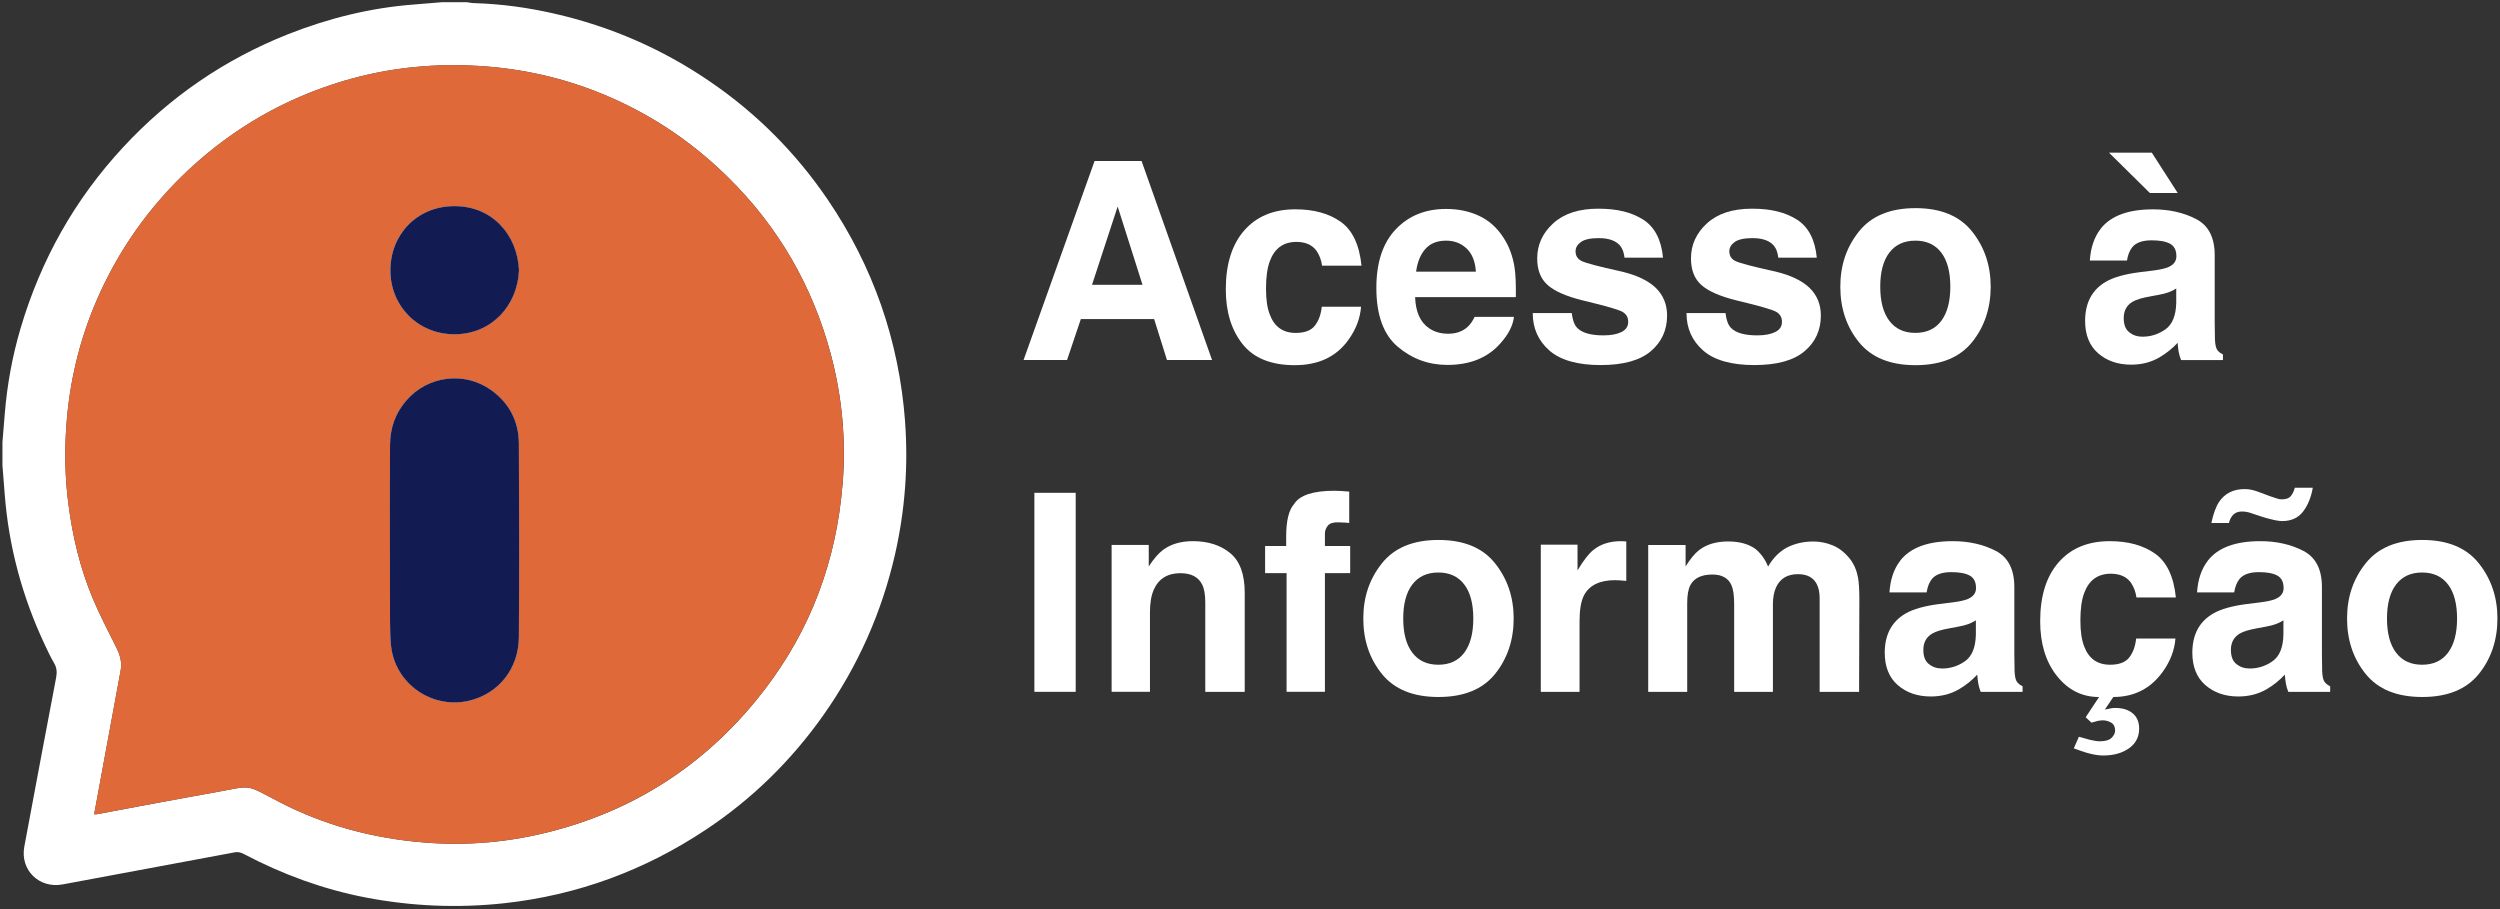<svg width="682" height="248" viewBox="0 0 682 248" fill="none" xmlns="http://www.w3.org/2000/svg">
<rect x="0" y="0" width="682" height="248" fill="#333333" stroke="none"/>
<path d="M246.91 115.02C245.25 92.9 238.19 72.64 225.69 54.29C217.05 41.63 206.36 30.9 193.67 22.24C180.73 13.38 166.54 7.21 151.23 3.72C144 2.06 136.71 1.07 129.31 0.85C128.63 0.85 127.99 0.68 127.34 0.6H120.61C118.08 0.8 115.57 1.02 113.04 1.22C101.11 2.12 89.65 4.96 78.54 9.35C61.23 16.22 46.23 26.52 33.57 40.19C20.34 54.46 11.11 70.95 5.6 89.61C3.38 97.15 1.97 104.83 1.32 112.66C1.09 115.31 0.87 117.92 0.67 120.57V126.99C0.87 129.61 1.06 132.25 1.29 134.87C2.39 149.14 6.07 162.73 12.12 175.67C12.96 177.42 13.75 179.22 14.74 180.85C15.5 182.14 15.58 183.35 15.33 184.76C12.4 200.15 9.5 215.57 6.63 230.97C5.45 237.36 10.68 242.45 17.07 241.27C32.77 238.32 48.48 235.39 64.18 232.49C64.94 232.35 65.9 232.6 66.57 233C77.09 238.54 88.15 242.6 99.83 244.85C112.32 247.24 124.88 247.78 137.57 246.4C157.55 244.2 175.87 237.45 192.56 226.34C205.2 217.95 215.89 207.46 224.67 195.02C234.04 181.71 240.54 167.08 244.17 151.2C246.87 139.3 247.8 127.22 246.9 115.04L246.91 115.02ZM229.85 132.16C228.16 152.96 221.18 171.81 208.43 188.33C193.71 207.44 174.69 220.33 151.3 226.57C139.54 229.72 127.55 230.85 115.39 229.81C101.66 228.66 88.54 225.17 76.25 218.81C66.54 213.77 69.19 214.28 58.47 216.19C47.72 218.1 36.97 220.16 26.22 222.16C26.14 222.19 26.02 222.13 25.69 222.1C26.45 217.91 27.21 213.83 27.97 209.75C29.63 200.8 31.29 191.85 32.92 182.88C33.34 180.63 32.72 178.57 31.71 176.58C29.54 172.25 27.29 167.94 25.41 163.49C21.86 155.1 19.78 146.3 18.63 137.26C17.73 130.25 17.59 123.22 18.1 116.21C18.92 104.36 21.62 92.97 26.32 82.05C32.2 68.4 40.62 56.47 51.48 46.31C63.75 34.86 77.9 26.78 93.94 22.02C105.22 18.7 116.76 17.38 128.53 17.88C140.12 18.36 151.35 20.61 162.19 24.78C175.95 30.1 188.02 37.95 198.52 48.28C212.31 61.82 221.62 77.94 226.63 96.57C229.75 108.22 230.85 120.12 229.87 132.17L229.85 132.16Z" fill="white"/>
<path d="M226.62 96.56C221.61 77.93 212.3 61.81 198.51 48.27C188.01 37.94 175.94 30.09 162.18 24.77C151.35 20.61 140.12 18.35 128.52 17.87C116.76 17.36 105.22 18.69 93.93 22.01C77.89 26.77 63.73 34.84 51.47 46.3C40.61 56.46 32.19 68.39 26.31 82.04C21.61 92.96 18.91 104.36 18.09 116.2C17.58 123.21 17.72 130.24 18.62 137.25C19.77 146.28 21.86 155.09 25.4 163.48C27.29 167.93 29.54 172.23 31.7 176.57C32.71 178.57 33.33 180.62 32.91 182.87C31.28 191.85 29.62 200.8 27.96 209.74C27.2 213.82 26.44 217.9 25.68 222.09C26.02 222.12 26.13 222.17 26.21 222.15C36.96 220.15 47.71 218.1 58.46 216.18C69.18 214.27 66.54 213.76 76.24 218.8C88.54 225.16 101.65 228.65 115.38 229.8C127.54 230.84 139.52 229.72 151.29 226.56C174.68 220.31 193.7 207.42 208.42 188.32C221.17 171.8 228.15 152.95 229.84 132.15C230.83 120.11 229.73 108.2 226.6 96.55L226.62 96.56ZM123.99 56.23C134.23 56.23 141.13 63.97 141.58 73.71C141.19 83.39 134.07 91.19 123.99 91.19C113.91 91.19 106.46 83.39 106.49 73.71C106.52 63.97 113.75 56.23 123.99 56.23ZM141.55 173.81C141.49 182.45 135.98 189.34 127.79 191.2C117.88 193.42 107.87 186.67 106.68 176.26C106.46 174.09 106.4 171.9 106.4 169.7C106.37 162.27 106.37 154.81 106.37 147.38C106.37 138.71 106.34 130.05 106.4 121.38C106.43 116.79 107.83 112.71 110.9 109.2C116.75 102.47 126.74 101.24 133.98 106.41C138.96 109.98 141.52 114.96 141.55 121.02C141.64 138.61 141.66 156.22 141.55 173.81Z" fill="#DF6939"/>
<path d="M106.48 73.71C106.51 63.97 113.74 56.23 123.98 56.23C134.22 56.23 141.12 63.97 141.57 73.71C141.18 83.39 134.06 91.19 123.98 91.19C113.9 91.19 106.45 83.39 106.48 73.71Z" fill="white"/>
<path d="M141.55 173.81C141.49 182.45 135.98 189.34 127.79 191.2C117.88 193.42 107.87 186.67 106.68 176.26C106.46 174.09 106.4 171.9 106.4 169.7C106.37 162.27 106.37 154.81 106.37 147.38C106.37 138.71 106.34 130.05 106.4 121.38C106.43 116.79 107.83 112.71 110.9 109.2C116.75 102.47 126.74 101.24 133.98 106.41C138.96 109.98 141.52 114.96 141.55 121.02C141.64 138.61 141.66 156.22 141.55 173.81Z" fill="white"/>
<path d="M141.55 173.81C141.49 182.45 135.98 189.34 127.79 191.2C117.88 193.42 107.87 186.67 106.68 176.26C106.46 174.09 106.4 171.9 106.4 169.7C106.37 162.27 106.37 154.81 106.37 147.38C106.37 138.71 106.34 130.05 106.4 121.38C106.43 116.79 107.83 112.71 110.9 109.2C116.75 102.47 126.74 101.24 133.98 106.41C138.96 109.98 141.52 114.96 141.55 121.02C141.64 138.61 141.66 156.22 141.55 173.81Z" fill="#131B53"/>
<path d="M141.58 73.71C141.19 83.39 134.07 91.19 123.99 91.19C113.91 91.19 106.46 83.39 106.49 73.71C106.52 63.97 113.75 56.23 123.99 56.23C134.23 56.23 141.13 63.97 141.58 73.71Z" fill="#131B53"/>
<path d="M314.849 87.05H294.849L291.089 98.21H279.229L298.599 43.92H311.419L330.649 98.21H318.349L314.849 87.05ZM311.679 77.7L304.899 56.34L297.899 77.7H311.679Z" fill="white"/>
<path d="M371.419 72.47H360.659C360.459 70.97 359.959 69.62 359.149 68.42C357.969 66.8 356.139 65.99 353.659 65.99C350.119 65.99 347.699 67.75 346.399 71.26C345.709 73.13 345.369 75.61 345.369 78.7C345.369 81.79 345.709 84.02 346.399 85.81C347.649 89.15 350.009 90.82 353.469 90.82C355.929 90.82 357.669 90.16 358.699 88.83C359.729 87.5 360.359 85.79 360.579 83.67H371.299C371.049 86.86 369.899 89.88 367.839 92.73C364.549 97.32 359.679 99.62 353.219 99.62C346.759 99.62 342.009 97.7 338.969 93.87C335.929 90.04 334.399 85.07 334.399 78.95C334.399 72.05 336.079 66.68 339.449 62.85C342.809 59.02 347.459 57.1 353.369 57.1C358.399 57.1 362.519 58.23 365.729 60.49C368.929 62.75 370.829 66.74 371.419 72.46V72.47Z" fill="white"/>
<path d="M413.01 86.43C412.74 88.81 411.5 91.23 409.29 93.69C405.85 97.59 401.04 99.55 394.85 99.55C389.74 99.55 385.24 97.91 381.33 94.61C377.43 91.32 375.47 85.97 375.47 78.55C375.47 71.6 377.23 66.27 380.76 62.56C384.28 58.85 388.86 57 394.48 57C397.82 57 400.83 57.63 403.5 58.88C406.18 60.13 408.39 62.11 410.13 64.81C411.7 67.19 412.72 69.95 413.19 73.1C413.46 74.94 413.57 77.59 413.52 81.06H386.04C386.19 85.09 387.45 87.91 389.83 89.53C391.28 90.54 393.02 91.04 395.06 91.04C397.22 91.04 398.98 90.43 400.33 89.2C401.07 88.54 401.72 87.62 402.28 86.44H413L413.01 86.43ZM402.62 74.12C402.45 71.35 401.61 69.24 400.1 67.8C398.59 66.36 396.72 65.65 394.48 65.65C392.05 65.65 390.16 66.41 388.83 67.93C387.49 69.45 386.65 71.52 386.31 74.12H402.63H402.62Z" fill="white"/>
<path d="M448.26 59.91C451.4 61.92 453.21 65.39 453.67 70.3H443.17C443.02 68.95 442.64 67.88 442.03 67.1C440.88 65.68 438.91 64.96 436.14 64.96C433.86 64.96 432.23 65.32 431.26 66.03C430.29 66.74 429.81 67.58 429.81 68.53C429.81 69.73 430.33 70.61 431.36 71.15C432.39 71.72 436.04 72.69 442.3 74.06C446.47 75.04 449.61 76.53 451.69 78.52C453.75 80.53 454.78 83.05 454.78 86.07C454.78 90.05 453.3 93.3 450.34 95.81C447.38 98.33 442.81 99.59 436.62 99.59C430.43 99.59 425.65 98.26 422.64 95.59C419.63 92.93 418.13 89.53 418.13 85.41H428.77C428.99 87.28 429.47 88.6 430.21 89.39C431.51 90.79 433.92 91.49 437.43 91.49C439.49 91.49 441.13 91.18 442.35 90.57C443.57 89.96 444.17 89.04 444.17 87.81C444.17 86.58 443.68 85.74 442.7 85.12C441.72 84.51 438.07 83.45 431.76 81.95C427.22 80.82 424.01 79.41 422.15 77.71C420.28 76.04 419.35 73.63 419.35 70.49C419.35 66.78 420.8 63.6 423.71 60.93C426.62 58.27 430.71 56.93 435.99 56.93C441.27 56.93 445.09 57.92 448.26 59.91Z" fill="white"/>
<path d="M490.209 59.91C493.349 61.92 495.159 65.39 495.619 70.3H485.119C484.969 68.95 484.589 67.88 483.979 67.1C482.829 65.68 480.859 64.96 478.089 64.96C475.809 64.96 474.179 65.32 473.209 66.03C472.239 66.74 471.759 67.58 471.759 68.53C471.759 69.73 472.279 70.61 473.309 71.15C474.339 71.72 477.989 72.69 484.249 74.06C488.419 75.04 491.559 76.53 493.639 78.52C495.699 80.53 496.729 83.05 496.729 86.07C496.729 90.05 495.249 93.3 492.289 95.81C489.329 98.33 484.759 99.59 478.569 99.59C472.379 99.59 467.599 98.26 464.589 95.59C461.579 92.93 460.079 89.53 460.079 85.41H470.719C470.939 87.28 471.419 88.6 472.159 89.39C473.459 90.79 475.869 91.49 479.379 91.49C481.439 91.49 483.079 91.18 484.299 90.57C485.519 89.96 486.119 89.04 486.119 87.81C486.119 86.58 485.629 85.74 484.649 85.12C483.669 84.51 480.019 83.45 473.709 81.95C469.169 80.82 465.959 79.41 464.099 77.71C462.229 76.04 461.299 73.63 461.299 70.49C461.299 66.78 462.749 63.6 465.659 60.93C468.569 58.27 472.659 56.93 477.939 56.93C483.219 56.93 487.039 57.92 490.209 59.91Z" fill="white"/>
<path d="M537.979 63.15C541.369 67.4 543.059 72.42 543.059 78.22C543.059 84.02 541.369 89.15 537.979 93.34C534.589 97.53 529.449 99.62 522.549 99.62C515.649 99.62 510.509 97.53 507.119 93.34C503.729 89.15 502.039 84.11 502.039 78.22C502.039 72.33 503.729 67.4 507.119 63.15C510.509 58.9 515.649 56.78 522.549 56.78C529.449 56.78 534.589 58.9 537.979 63.15ZM522.509 65.65C519.439 65.65 517.079 66.74 515.419 68.91C513.759 71.08 512.929 74.18 512.929 78.21C512.929 82.24 513.759 85.34 515.419 87.53C517.079 89.72 519.439 90.81 522.509 90.81C525.579 90.81 527.939 89.72 529.579 87.53C531.219 85.34 532.049 82.24 532.049 78.21C532.049 74.18 531.229 71.08 529.579 68.91C527.929 66.74 525.579 65.65 522.509 65.65Z" fill="white"/>
<path d="M573.049 62.41C575.819 58.87 580.589 57.11 587.339 57.11C591.739 57.11 595.639 57.98 599.049 59.73C602.459 61.47 604.169 64.76 604.169 69.6V88.02C604.169 89.3 604.189 90.84 604.239 92.66C604.309 94.04 604.519 94.97 604.869 95.46C605.209 95.95 605.729 96.36 606.419 96.68V98.23H594.999C594.679 97.42 594.459 96.66 594.339 95.95C594.219 95.24 594.119 94.43 594.049 93.52C592.599 95.09 590.929 96.43 589.039 97.53C586.779 98.83 584.229 99.48 581.379 99.48C577.749 99.48 574.739 98.44 572.369 96.37C569.999 94.3 568.819 91.36 568.819 87.55C568.819 82.61 570.719 79.04 574.529 76.83C576.619 75.63 579.689 74.77 583.739 74.25L587.309 73.81C589.249 73.56 590.639 73.26 591.469 72.89C592.969 72.25 593.719 71.26 593.719 69.91C593.719 68.27 593.149 67.13 592.009 66.5C590.869 65.87 589.189 65.56 586.979 65.56C584.499 65.56 582.739 66.17 581.709 67.4C580.969 68.31 580.479 69.54 580.239 71.08H570.109C570.329 67.57 571.309 64.68 573.059 62.42L573.049 62.41ZM575.329 41.64H587.009L594.079 52.65H586.489L575.329 41.64ZM580.859 90.63C581.839 91.44 583.049 91.85 584.469 91.85C586.729 91.85 588.809 91.19 590.709 89.86C592.609 88.53 593.599 86.12 593.679 82.6V78.7C593.019 79.12 592.349 79.46 591.669 79.71C590.989 79.97 590.069 80.21 588.889 80.43L586.529 80.87C584.319 81.26 582.739 81.74 581.779 82.31C580.159 83.27 579.349 84.75 579.349 86.77C579.349 88.56 579.849 89.85 580.859 90.64V90.63Z" fill="white"/>
<path d="M282.18 134.44H293.45V188.73H282.18V134.44Z" fill="white"/>
<path d="M322.069 156.36C318.509 156.36 316.069 157.87 314.739 160.89C314.049 162.49 313.709 164.52 313.709 167V188.73H303.249V148.66H313.379V154.52C314.729 152.46 316.009 150.97 317.209 150.06C319.369 148.44 322.109 147.63 325.419 147.63C329.569 147.63 332.959 148.72 335.599 150.89C338.239 153.06 339.559 156.67 339.559 161.7V188.74H328.799V164.32C328.799 162.21 328.519 160.59 327.949 159.46C326.919 157.4 324.949 156.37 322.059 156.37L322.069 156.36Z" fill="white"/>
<path d="M368.069 134.11V142.66C367.479 142.59 366.489 142.53 365.099 142.49C363.709 142.45 362.749 142.76 362.229 143.41C361.699 144.06 361.439 144.78 361.439 145.56V148.95H368.329V156.35H361.439V188.73H350.979V156.35H345.119V148.95H350.869V146.37C350.869 142.07 351.589 139.11 353.039 137.49C354.559 135.08 358.229 133.88 364.049 133.88C364.709 133.88 365.309 133.9 365.849 133.94C366.389 133.98 367.129 134.03 368.059 134.11H368.069Z" fill="white"/>
<path d="M407.849 153.67C411.239 157.92 412.929 162.94 412.929 168.74C412.929 174.54 411.239 179.67 407.849 183.86C404.459 188.05 399.319 190.14 392.419 190.14C385.519 190.14 380.379 188.05 376.989 183.86C373.599 179.67 371.909 174.63 371.909 168.74C371.909 162.85 373.599 157.92 376.989 153.67C380.379 149.42 385.519 147.3 392.419 147.3C399.319 147.3 404.459 149.42 407.849 153.67ZM392.379 156.18C389.309 156.18 386.949 157.27 385.289 159.44C383.629 161.61 382.799 164.71 382.799 168.74C382.799 172.77 383.629 175.87 385.289 178.06C386.949 180.25 389.309 181.34 392.379 181.34C395.449 181.34 397.809 180.25 399.449 178.06C401.089 175.87 401.919 172.77 401.919 168.74C401.919 164.71 401.099 161.61 399.449 159.44C397.799 157.27 395.449 156.18 392.379 156.18Z" fill="white"/>
<path d="M440.629 158.27C436.409 158.27 433.569 159.65 432.119 162.4C431.309 163.95 430.899 166.33 430.899 169.55V188.74H420.329V148.59H430.349V155.59C431.969 152.91 433.379 151.08 434.589 150.1C436.549 148.46 439.109 147.63 442.249 147.63C442.449 147.63 442.609 147.63 442.749 147.65C442.879 147.66 443.189 147.68 443.649 147.71V158.47C442.989 158.4 442.399 158.35 441.879 158.32C441.359 158.3 440.949 158.28 440.629 158.28V158.27Z" fill="white"/>
<path d="M472.35 159.64C471.47 157.7 469.73 156.73 467.16 156.73C464.16 156.73 462.15 157.7 461.12 159.64C460.55 160.74 460.27 162.39 460.27 164.58V188.74H449.63V148.67H459.83V154.53C461.13 152.44 462.36 150.96 463.51 150.07C465.55 148.5 468.19 147.71 471.43 147.71C474.5 147.71 476.98 148.39 478.87 149.74C480.39 150.99 481.55 152.6 482.33 154.57C483.7 152.21 485.41 150.48 487.45 149.38C489.61 148.28 492.02 147.72 494.67 147.72C496.44 147.72 498.18 148.06 499.9 148.75C501.62 149.44 503.18 150.64 504.58 152.36C505.71 153.76 506.47 155.48 506.86 157.52C507.11 158.87 507.23 160.85 507.23 163.45L507.16 188.75H496.4V163.19C496.4 161.67 496.15 160.42 495.66 159.43C494.73 157.56 493.01 156.63 490.5 156.63C487.6 156.63 485.6 157.83 484.5 160.24C483.93 161.52 483.65 163.05 483.65 164.84V188.74H473.08V164.84C473.08 162.46 472.83 160.73 472.34 159.65L472.35 159.64Z" fill="white"/>
<path d="M518.389 152.93C521.159 149.39 525.929 147.63 532.679 147.63C537.079 147.63 540.979 148.5 544.389 150.25C547.799 151.99 549.509 155.28 549.509 160.12V178.54C549.509 179.82 549.529 181.36 549.579 183.18C549.649 184.56 549.859 185.49 550.209 185.98C550.549 186.47 551.069 186.88 551.759 187.2V188.75H540.339C540.019 187.94 539.799 187.18 539.679 186.47C539.559 185.76 539.459 184.95 539.389 184.04C537.939 185.61 536.269 186.95 534.379 188.05C532.119 189.35 529.569 190 526.719 190C523.089 190 520.079 188.96 517.709 186.89C515.339 184.82 514.159 181.88 514.159 178.07C514.159 173.13 516.059 169.56 519.869 167.35C521.959 166.15 525.029 165.29 529.079 164.77L532.649 164.33C534.589 164.08 535.979 163.78 536.809 163.41C538.309 162.77 539.059 161.78 539.059 160.43C539.059 158.79 538.489 157.65 537.349 157.02C536.209 156.39 534.529 156.08 532.319 156.08C529.839 156.08 528.079 156.69 527.049 157.92C526.309 158.83 525.819 160.06 525.579 161.6H515.449C515.669 158.09 516.649 155.2 518.399 152.94L518.389 152.93ZM526.199 181.15C527.179 181.96 528.389 182.37 529.809 182.37C532.069 182.37 534.149 181.71 536.049 180.38C537.949 179.05 538.939 176.64 539.019 173.12V169.22C538.359 169.64 537.689 169.98 537.009 170.23C536.329 170.49 535.409 170.73 534.229 170.95L531.869 171.39C529.659 171.78 528.079 172.26 527.119 172.83C525.499 173.79 524.689 175.27 524.689 177.29C524.689 179.08 525.189 180.37 526.199 181.16V181.15Z" fill="white"/>
<path d="M572.87 202.22C574.34 202.22 575.4 201.91 576.04 201.28C576.68 200.65 577 200 577 199.31C577 198.28 576.64 197.55 575.93 197.14C575.22 196.72 574.46 196.51 573.65 196.51C573.18 196.51 572.7 196.57 572.21 196.68C571.72 196.79 571.17 196.94 570.55 197.14L568.97 195.67L572.62 190.15C568 190.15 564.17 188.23 561.13 184.4C558.09 180.57 556.56 175.6 556.56 169.48C556.56 162.58 558.24 157.21 561.61 153.38C564.97 149.55 569.62 147.63 575.53 147.63C580.56 147.63 584.68 148.76 587.89 151.02C591.09 153.28 592.99 157.27 593.58 162.99H582.82C582.62 161.49 582.12 160.14 581.31 158.94C580.13 157.32 578.3 156.51 575.82 156.51C572.28 156.51 569.86 158.27 568.56 161.78C567.87 163.65 567.53 166.13 567.53 169.22C567.53 172.31 567.87 174.54 568.56 176.33C569.81 179.67 572.17 181.34 575.63 181.34C578.09 181.34 579.83 180.68 580.86 179.35C581.89 178.02 582.52 176.31 582.74 174.19H593.46C593.21 177.38 592.06 180.4 590 183.25C586.71 187.84 582.22 190.14 576.52 190.14L574.2 193.57C575.01 193.4 575.59 193.28 575.93 193.22C576.27 193.16 576.64 193.13 577.04 193.13C579.03 193.13 580.61 193.61 581.79 194.59C582.97 195.56 583.56 196.95 583.56 198.77C583.56 201.03 582.64 202.82 580.8 204.13C578.96 205.44 576.59 206.1 573.69 206.1C572.44 206.1 570.93 205.84 569.16 205.33C568.35 205.08 567.21 204.69 565.73 204.15L567.13 200.98C568.53 201.4 569.49 201.67 570 201.79C571.18 202.08 572.14 202.23 572.87 202.23V202.22Z" fill="white"/>
<path d="M602.299 152.93C605.069 149.39 609.839 147.63 616.589 147.63C620.989 147.63 624.889 148.5 628.299 150.25C631.709 151.99 633.419 155.28 633.419 160.12V178.54C633.419 179.82 633.439 181.36 633.489 183.18C633.559 184.56 633.769 185.49 634.119 185.98C634.459 186.47 634.979 186.88 635.669 187.2V188.75H624.249C623.929 187.94 623.709 187.18 623.589 186.47C623.469 185.76 623.369 184.95 623.299 184.04C621.849 185.61 620.179 186.95 618.289 188.05C616.029 189.35 613.479 190 610.629 190C606.999 190 603.989 188.96 601.619 186.89C599.249 184.82 598.069 181.88 598.069 178.07C598.069 173.13 599.969 169.56 603.779 167.35C605.869 166.15 608.939 165.29 612.989 164.77L616.559 164.33C618.499 164.08 619.889 163.78 620.719 163.41C622.219 162.77 622.969 161.78 622.969 160.43C622.969 158.79 622.399 157.65 621.259 157.02C620.119 156.39 618.439 156.08 616.229 156.08C613.749 156.08 611.989 156.69 610.959 157.92C610.219 158.83 609.729 160.06 609.489 161.6H599.359C599.579 158.09 600.559 155.2 602.309 152.94L602.299 152.93ZM622.519 142.14C621.759 142.14 620.679 141.96 619.279 141.59C618.469 141.39 617.699 141.17 616.959 140.93L613.979 139.94C613.559 139.79 613.159 139.69 612.759 139.63C612.369 139.57 611.969 139.54 611.579 139.54C610.649 139.54 609.889 139.81 609.299 140.35C608.709 140.92 608.289 141.69 608.049 142.67H603.259C603.799 140.14 604.499 138.23 605.359 136.92C606.929 134.59 609.259 133.42 612.359 133.42C613.019 133.42 613.669 133.49 614.309 133.64C614.949 133.79 615.489 133.95 615.929 134.12L619.389 135.41C620.419 135.75 621.099 135.98 621.419 136.07C621.739 136.17 622.099 136.22 622.489 136.22C623.669 136.22 624.499 135.91 624.979 135.28C625.459 134.65 625.809 133.91 626.029 133.05H630.929C630.489 135.63 629.609 137.79 628.299 139.53C626.989 141.27 625.059 142.15 622.539 142.15L622.519 142.14ZM610.099 181.15C611.079 181.96 612.289 182.37 613.709 182.37C615.969 182.37 618.049 181.71 619.949 180.38C621.849 179.05 622.839 176.64 622.919 173.12V169.22C622.259 169.64 621.589 169.98 620.909 170.23C620.229 170.49 619.309 170.73 618.129 170.95L615.769 171.39C613.559 171.78 611.979 172.26 611.019 172.83C609.399 173.79 608.589 175.27 608.589 177.29C608.589 179.08 609.089 180.37 610.099 181.16V181.15Z" fill="white"/>
<path d="M676.219 153.67C679.609 157.92 681.299 162.94 681.299 168.74C681.299 174.54 679.609 179.67 676.219 183.86C672.829 188.05 667.689 190.14 660.789 190.14C653.889 190.14 648.749 188.05 645.359 183.86C641.969 179.67 640.279 174.63 640.279 168.74C640.279 162.85 641.969 157.92 645.359 153.67C648.749 149.42 653.889 147.3 660.789 147.3C667.689 147.3 672.829 149.42 676.219 153.67ZM660.749 156.18C657.679 156.18 655.319 157.27 653.659 159.44C651.999 161.61 651.169 164.71 651.169 168.74C651.169 172.77 651.999 175.87 653.659 178.06C655.319 180.25 657.679 181.34 660.749 181.34C663.819 181.34 666.179 180.25 667.819 178.06C669.459 175.87 670.289 172.77 670.289 168.74C670.289 164.71 669.469 161.61 667.819 159.44C666.169 157.27 663.819 156.18 660.749 156.18Z" fill="white"/>
</svg>
